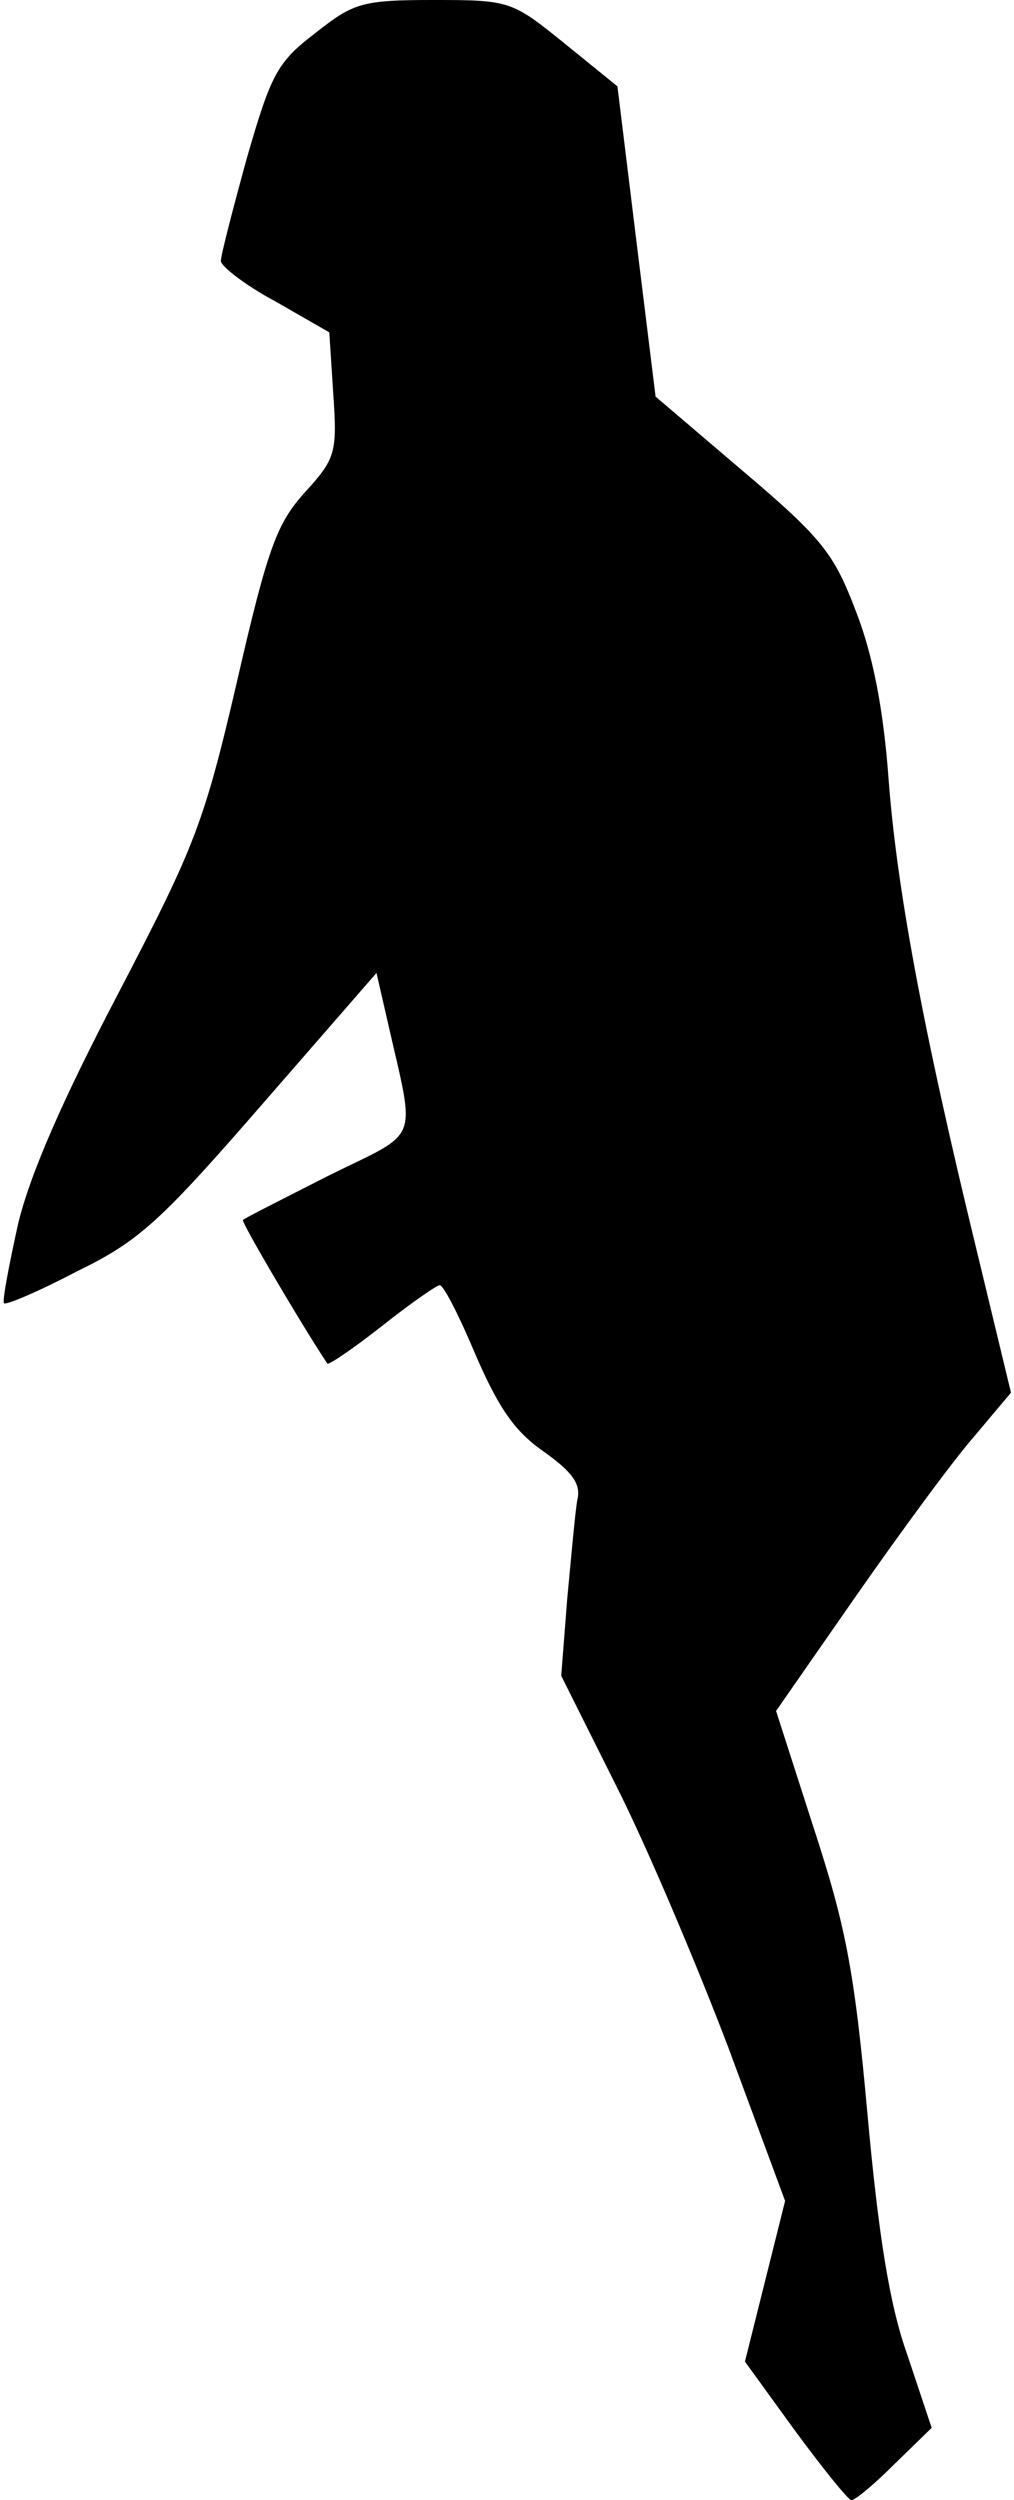 <?xml version="1.0" standalone="no"?>
<!DOCTYPE svg PUBLIC "-//W3C//DTD SVG 20010904//EN"
 "http://www.w3.org/TR/2001/REC-SVG-20010904/DTD/svg10.dtd">
<svg version="1.0" xmlns="http://www.w3.org/2000/svg"
 width="101pt" height="249pt" viewBox="0 0 101 249"
 preserveAspectRatio="xMidYMid meet">
<g transform="translate(0,249) scale(0.1,-0.1)"
fill="#000000" stroke="none">
<path fill="#000000" stroke="none" d="M314 2457 c-38 -29 -44 -41 -68 -124
-14 -51 -26 -97 -26 -103 0 -5 24 -24 54 -40 l54 -31 4 -62 c4 -58 2 -64 -28
-97 -28 -31 -37 -54 -68 -189 -33 -142 -42 -164 -118 -310 -55 -105 -88 -180
-100 -230 -9 -41 -16 -77 -14 -79 2 -2 35 12 73 32 62 30 84 51 184 166 l114
131 11 -48 c28 -124 34 -108 -59 -154 -45 -23 -83 -42 -85 -44 -2 -2 60 -107
84 -143 1 -2 26 15 54 37 29 23 55 41 58 41 4 0 20 -32 36 -70 23 -53 39 -76
68 -96 28 -20 37 -32 33 -48 -2 -11 -6 -56 -10 -98 l-6 -77 54 -108 c30 -59
80 -177 112 -261 l57 -154 -20 -80 -20 -80 50 -69 c28 -38 53 -69 56 -69 4 0
23 16 43 36 l37 36 -24 72 c-18 50 -29 120 -40 241 -13 144 -22 188 -54 286
l-37 115 80 115 c44 63 96 134 117 158 l37 44 -34 141 c-55 226 -80 364 -88
471 -5 67 -15 121 -32 165 -22 58 -33 73 -112 140 l-88 75 -19 154 -19 155
-53 43 c-52 42 -54 43 -130 43 -72 0 -80 -3 -118 -33z"/>
</g>
</svg>

